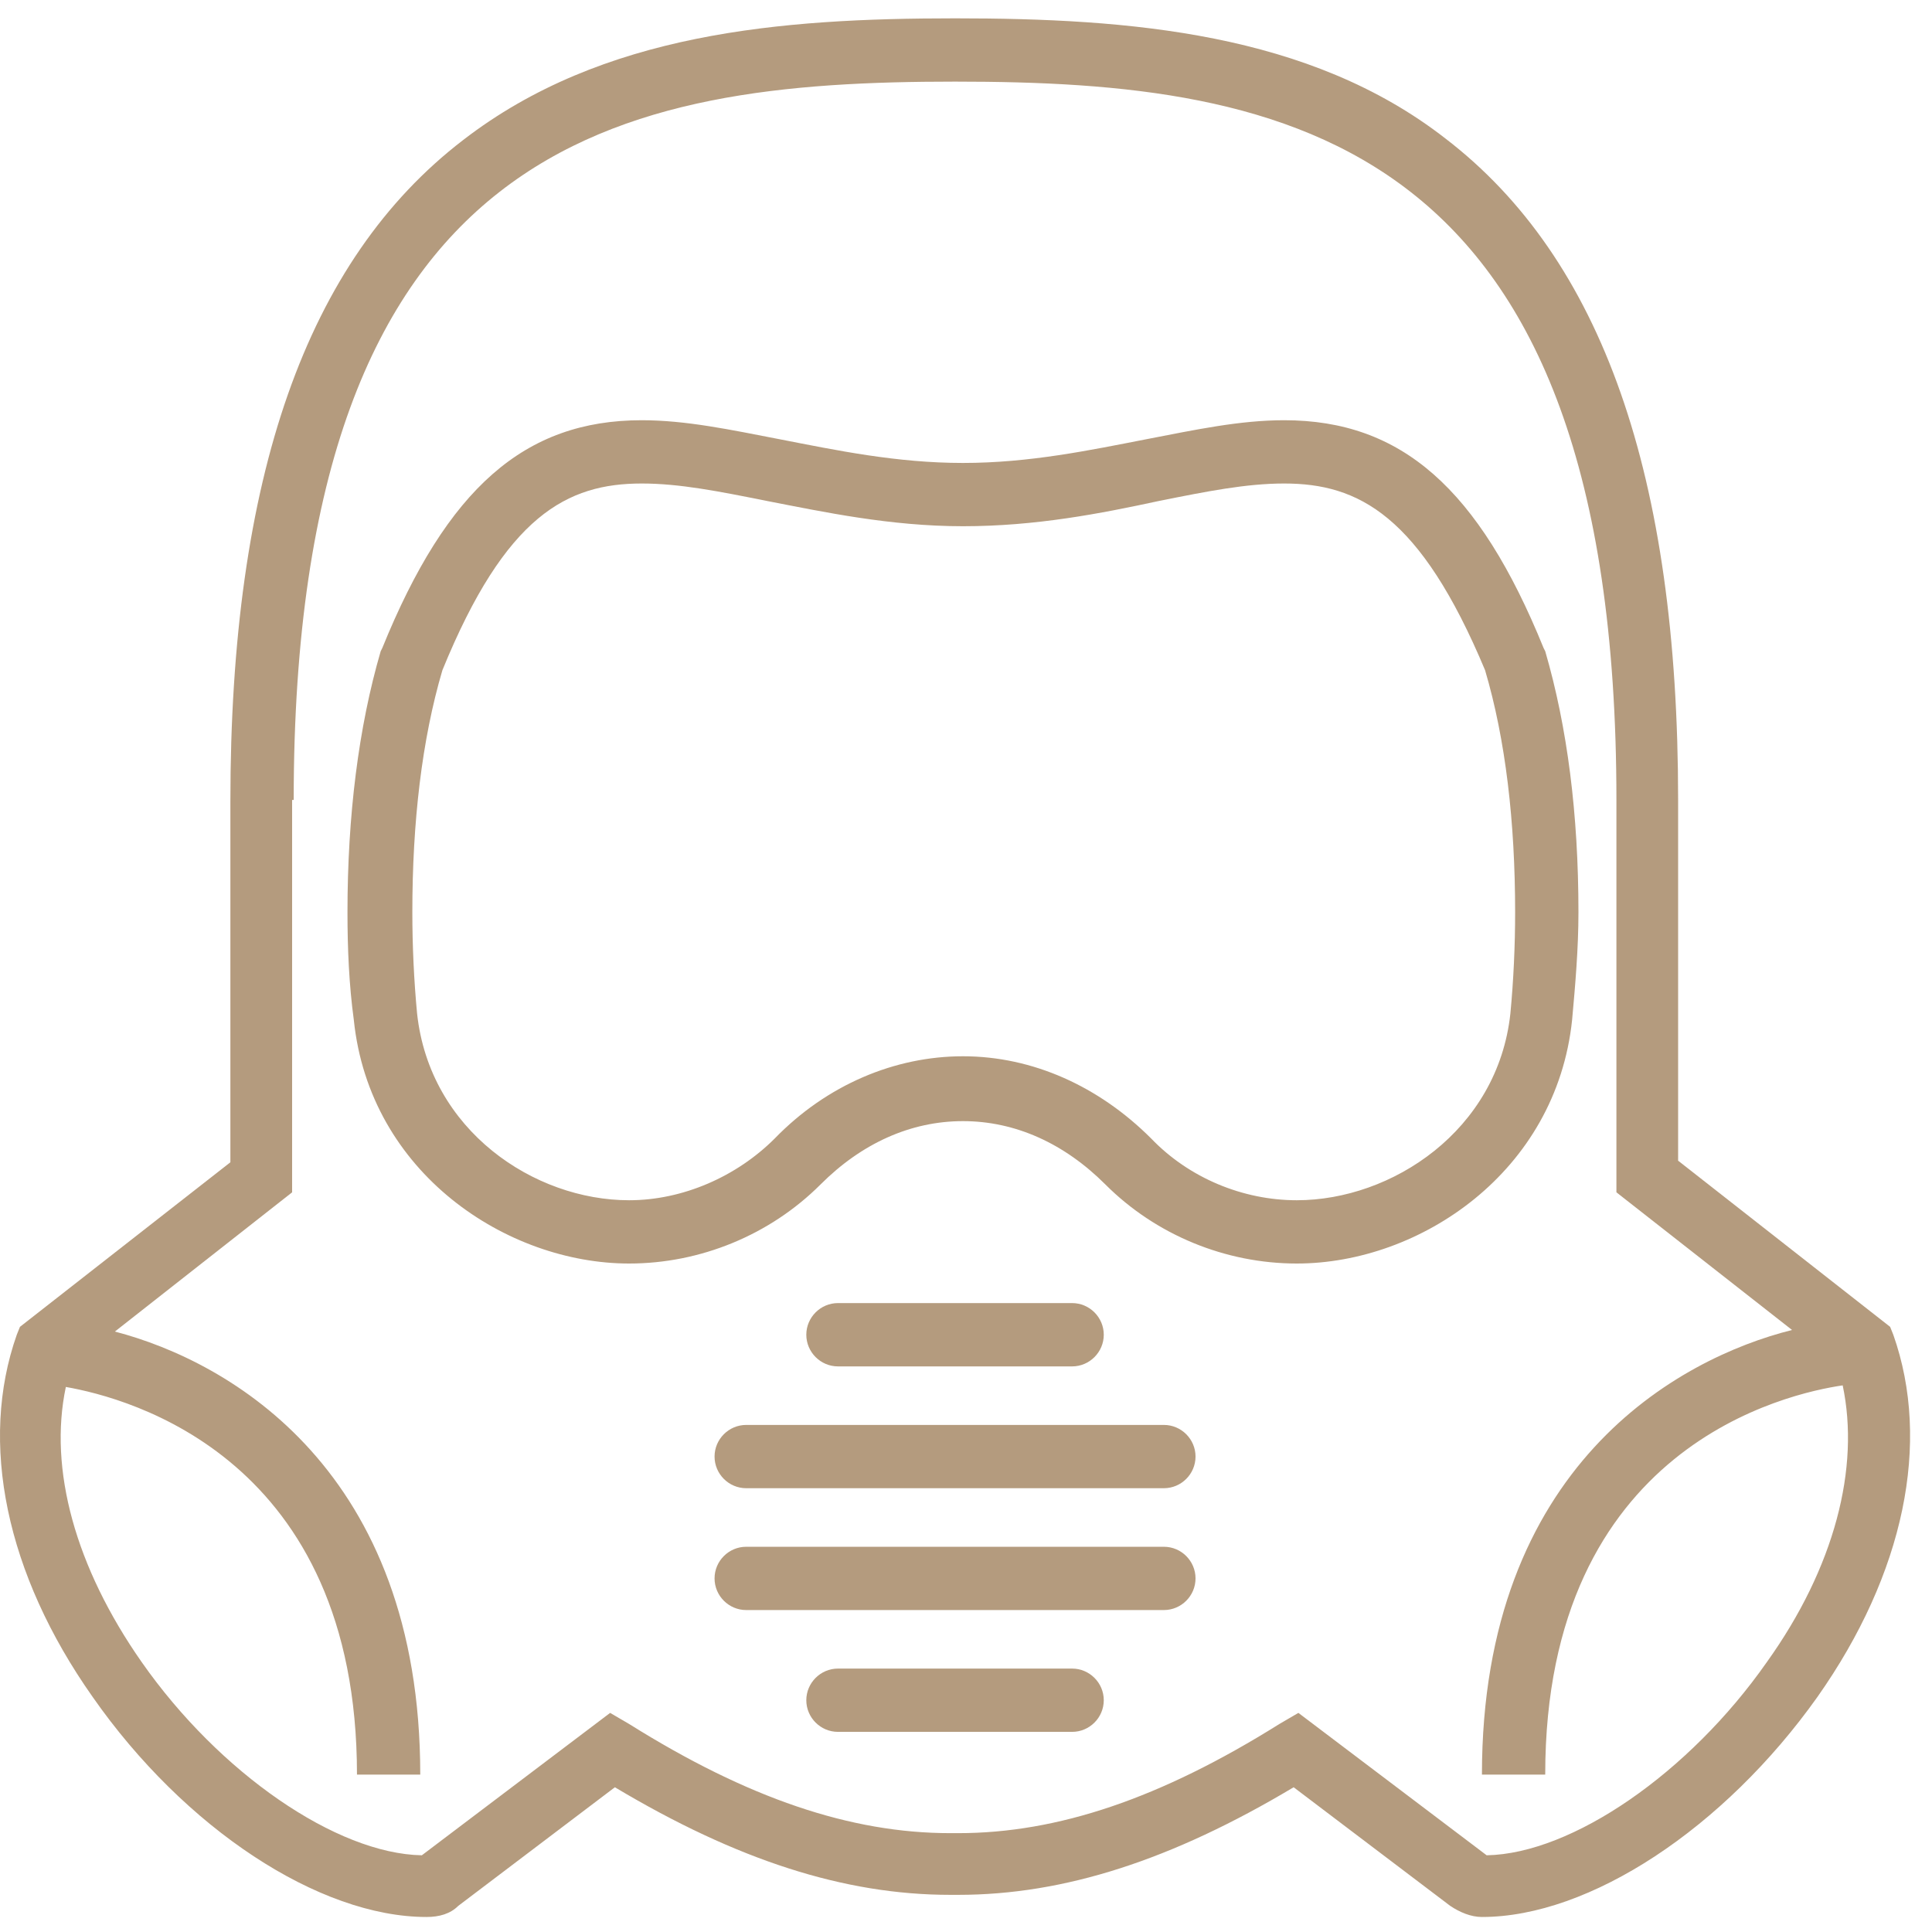 <svg width="61" height="61" viewBox="0 0 61 61" fill="none" xmlns="http://www.w3.org/2000/svg">
<path d="M13.469 60.526C13.868 60.526 14.218 60.426 14.468 60.176L19.414 56.43C23.26 58.728 26.657 59.827 30.004 59.827H30.104H30.254C33.601 59.827 36.998 58.728 40.845 56.43L45.79 60.176C46.09 60.376 46.44 60.526 46.79 60.526C50.187 60.526 54.433 57.729 57.38 53.582C60.128 49.686 60.977 45.539 59.778 42.142L59.678 41.893L52.984 36.647V25.257C52.984 15.016 50.586 8.172 45.641 4.376C41.344 1.028 35.649 0.579 30.154 0.579C24.659 0.579 19.014 1.028 14.618 4.425C9.672 8.222 7.274 15.066 7.274 25.307V36.697L0.63 41.893L0.53 42.142C-0.669 45.539 0.18 49.686 2.928 53.582C5.826 57.729 10.072 60.526 13.469 60.526ZM9.273 25.257C9.273 4.326 19.613 2.577 30.154 2.577C40.695 2.577 51.036 4.326 51.036 25.257V37.646L56.581 41.992C52.984 42.892 46.79 46.289 46.79 56.03H48.788C48.788 45.639 56.481 43.991 58.18 43.741C58.729 46.339 57.93 49.486 55.782 52.483C53.334 55.98 49.637 58.528 46.939 58.578L40.995 54.082L40.395 54.432C36.648 56.779 33.401 57.879 30.254 57.879H30.104H30.004C26.857 57.879 23.61 56.779 19.863 54.432L19.264 54.082L13.319 58.578C10.621 58.528 6.925 55.98 4.477 52.483C2.379 49.486 1.529 46.389 2.079 43.791C4.077 44.141 11.271 46.039 11.271 56.03H13.269C13.269 46.439 7.274 42.992 3.627 42.042L9.223 37.646V25.257H9.273Z" fill="#B49B7E"/>
<path d="M36.748 48.837H23.56C23.01 48.837 22.561 49.286 22.561 49.836C22.561 50.385 23.01 50.835 23.56 50.835H36.748C37.298 50.835 37.747 50.385 37.747 49.836C37.747 49.286 37.298 48.837 36.748 48.837Z" fill="#B49B7E"/>
<path d="M36.748 44.99H23.56C23.01 44.99 22.561 45.44 22.561 45.989C22.561 46.538 23.01 46.988 23.56 46.988H36.748C37.298 46.988 37.747 46.538 37.747 45.989C37.747 45.44 37.298 44.99 36.748 44.99Z" fill="#B49B7E"/>
<path d="M33.851 43.142C34.4 43.142 34.85 42.692 34.85 42.142C34.85 41.593 34.4 41.143 33.851 41.143H26.457C25.908 41.143 25.458 41.593 25.458 42.142C25.458 42.692 25.908 43.142 26.457 43.142H33.851Z" fill="#B49B7E"/>
<path d="M33.851 52.683H26.457C25.908 52.683 25.458 53.133 25.458 53.682C25.458 54.232 25.908 54.681 26.457 54.681H33.851C34.4 54.681 34.85 54.232 34.85 53.682C34.85 53.133 34.4 52.683 33.851 52.683Z" fill="#B49B7E"/>
<path d="M19.863 39.894C22.111 39.894 24.309 38.995 25.908 37.397C27.206 36.098 28.755 35.398 30.404 35.398C32.052 35.398 33.601 36.098 34.9 37.397C36.498 38.995 38.696 39.894 40.944 39.894C44.841 39.894 49.137 36.997 49.637 32.201C49.737 31.102 49.837 29.953 49.837 28.804C49.837 25.707 49.487 22.959 48.788 20.561L48.737 20.461C46.689 15.416 44.242 13.268 40.545 13.268C39.146 13.268 37.747 13.568 36.199 13.867C34.4 14.217 32.502 14.617 30.404 14.617C28.305 14.617 26.407 14.217 24.609 13.867C23.06 13.568 21.661 13.268 20.262 13.268C16.566 13.268 14.118 15.416 12.07 20.461L12.02 20.561C11.32 22.959 10.971 25.757 10.971 28.804C10.971 29.953 11.021 31.102 11.171 32.201C11.67 37.047 16.016 39.894 19.863 39.894ZM20.262 15.266C21.462 15.266 22.71 15.516 24.209 15.816C26.008 16.165 28.106 16.615 30.404 16.615C32.702 16.615 34.75 16.215 36.598 15.816C38.097 15.516 39.346 15.266 40.545 15.266C42.893 15.266 44.841 16.265 46.889 21.161C47.539 23.359 47.838 25.957 47.838 28.804C47.838 29.853 47.788 30.952 47.688 32.001C47.289 35.698 43.942 37.896 40.944 37.896C39.246 37.896 37.547 37.197 36.348 35.948C34.7 34.299 32.602 33.35 30.404 33.35C28.256 33.35 26.107 34.249 24.459 35.948C23.26 37.147 21.561 37.896 19.863 37.896C16.866 37.896 13.568 35.698 13.169 32.001C13.069 30.952 13.019 29.853 13.019 28.804C13.019 25.957 13.319 23.359 13.968 21.161C15.966 16.265 17.915 15.266 20.262 15.266Z" fill="#B49B7E"/>
</svg>
